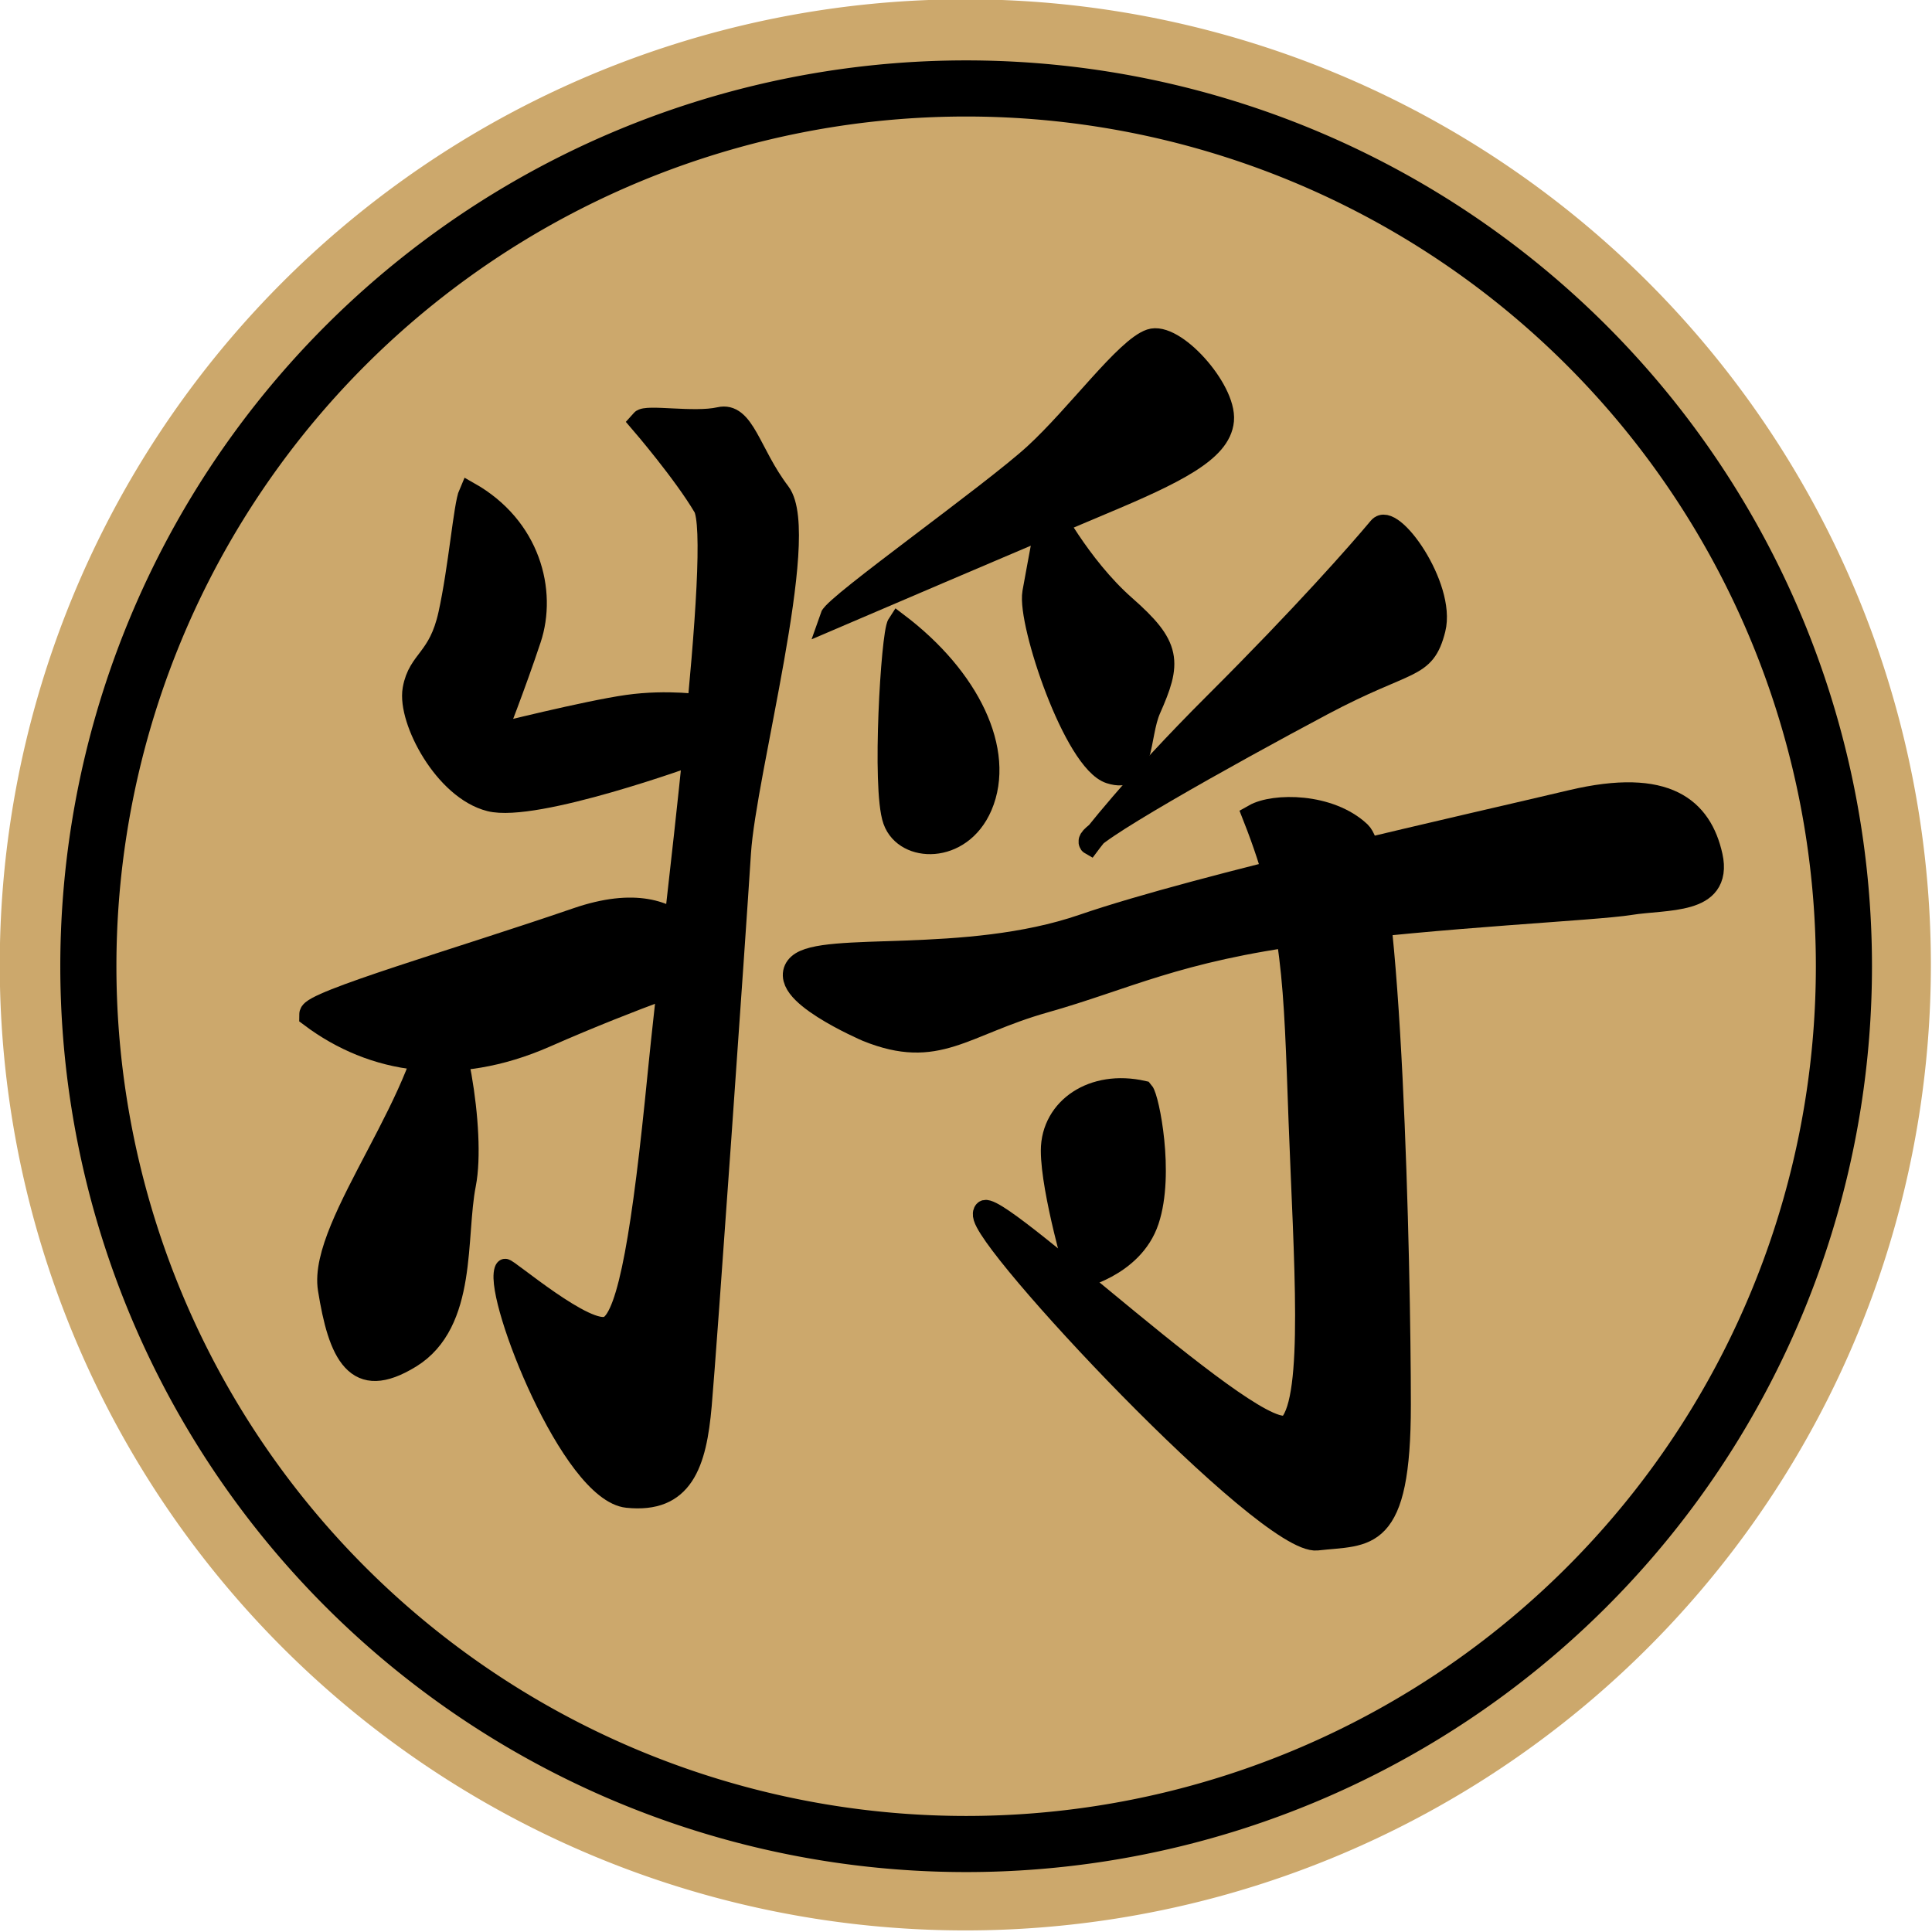 <?xml version="1.0" encoding="UTF-8" standalone="no"?>
<!-- Created with Inkscape (http://www.inkscape.org/) -->
<svg
   xmlns:dc="http://purl.org/dc/elements/1.1/"
   xmlns:cc="http://web.resource.org/cc/"
   xmlns:rdf="http://www.w3.org/1999/02/22-rdf-syntax-ns#"
   xmlns:svg="http://www.w3.org/2000/svg"
   xmlns="http://www.w3.org/2000/svg"
   xmlns:sodipodi="http://sodipodi.sourceforge.net/DTD/sodipodi-0.dtd"
   xmlns:inkscape="http://www.inkscape.org/namespaces/inkscape"
   width="70.552"
   height="70.552"
   id="svg2"
   sodipodi:version="0.32"
   inkscape:version="0.45.1"
   sodipodi:docbase="/home/ralph/Desktop/Verknüpfung mit xiangqi/data"
   sodipodi:docname="k.svg"
   inkscape:output_extension="org.inkscape.output.svg.inkscape"
   version="1.0">
  <defs
     id="defs4">
    <linearGradient
       id="linearGradient6098">
      <stop
         id="stop6100"
         offset="0"
         style="stop-color:#000000;stop-opacity:0.724;" />
      <stop
         style="stop-color:#ffffff;stop-opacity:1;"
         offset="1"
         id="stop6104" />
    </linearGradient>
    <linearGradient
       id="linearGradient5109">
      <stop
         style="stop-color:#ffffff;stop-opacity:1;"
         offset="0"
         id="stop5111" />
      <stop
         id="stop6096"
         offset="1"
         style="stop-color:#ffffff;stop-opacity:0.498;" />
    </linearGradient>
  </defs>
  <sodipodi:namedview
     id="base"
     pagecolor="#ffffff"
     bordercolor="#666666"
     borderopacity="1.0"
     inkscape:pageopacity="0.0"
     inkscape:pageshadow="2"
     inkscape:zoom="1"
     inkscape:cx="64"
     inkscape:cy="64"
     inkscape:document-units="px"
     inkscape:current-layer="g1336"
     inkscape:window-width="1280"
     inkscape:window-height="942"
     inkscape:window-x="112"
     inkscape:window-y="55" />
  <g
     inkscape:label="Layer 1"
     inkscape:groupmode="layer"
     id="layer1"
     transform="translate(-25.267,-23.14)">
    <g
       id="g1336">
      <path
         sodipodi:type="arc"
         style="opacity:1;fill:#cca86c;fill-opacity:1;stroke:none;stroke-width:2.019;stroke-miterlimit:4;stroke-dasharray:none;stroke-opacity:1"
         id="path4136"
         sodipodi:cx="56.068977"
         sodipodi:cy="92.854034"
         sodipodi:rx="35.616142"
         sodipodi:ry="35.616142"
         d="M 91.685 92.854 A 35.616 35.616 0 1 1  20.453,92.854 A 35.616 35.616 0 1 1  91.685 92.854 z"
         transform="matrix(0.99,0,0,0.99,5.01,-33.551)" />
      <path
         sodipodi:type="arc"
         style="opacity:1;fill:#cca86c;fill-opacity:1;stroke:#000000;stroke-width:2.277;stroke-miterlimit:4;stroke-dasharray:none;stroke-opacity:1"
         id="path2175"
         sodipodi:cx="56.068977"
         sodipodi:cy="92.854034"
         sodipodi:rx="35.616142"
         sodipodi:ry="35.616142"
         d="M 91.685 92.854 A 35.616 35.616 0 1 1  20.453,92.854 A 35.616 35.616 0 1 1  91.685 92.854 z"
         transform="matrix(0.9,0,0,0.9,10.086,-25.144)" />
      <g
         id="g6365"
         inkscape:label="Layer 1"
         transform="matrix(0.791,0,0,0.894,12.283,-17.552)">
        <g
           id="g10964">
          <g
             transform="translate(-0.47,-0.235)"
             id="g2841">
            <path
               style="fill:#000000;fill-opacity:1;fill-rule:evenodd;stroke:#000000;stroke-width:1px;stroke-linecap:butt;stroke-linejoin:miter;stroke-opacity:1"
               d="M 55.224,71.001 C 55.224,71.001 64.344,67.544 67.766,66.277 C 71.189,65.01 73.229,64.109 73.353,62.917 C 73.477,61.724 71.128,59.348 69.979,59.693 C 68.831,60.037 66.604,62.766 64.63,64.369 C 62.656,65.972 55.414,70.511 55.224,71.001 z "
               id="path1340"
               sodipodi:nodetypes="cssssc" />
            <g
               id="g2829">
              <path
                 sodipodi:nodetypes="cssssssc"
                 id="path1330"
                 d="M 74.759,79.101 C 76.639,83.333 76.639,85.919 76.874,91.561 C 77.11,97.203 77.592,102.817 76.416,103.992 C 75.241,105.168 62.534,94.382 62.299,95.322 C 62.064,96.263 75.338,108.82 77.689,108.585 C 80.04,108.35 81.519,108.78 81.519,103.137 C 81.519,97.495 81.106,80.982 79.696,79.807 C 78.285,78.631 75.699,78.631 74.759,79.101 z "
                 style="fill:#000000;fill-opacity:1;fill-rule:evenodd;stroke:#000000;stroke-width:1px;stroke-linecap:butt;stroke-linejoin:miter;stroke-opacity:1" />
              <path
                 sodipodi:nodetypes="csssssssc"
                 id="path6372"
                 d="M 56.892,87.8 C 60.183,88.975 61.359,87.565 65.12,86.624 C 68.881,85.684 71.22,84.537 77.333,83.832 C 83.445,83.126 90.51,82.863 92.155,82.628 C 93.801,82.393 96.387,82.628 95.917,80.747 C 95.447,78.866 93.87,77.582 89.403,78.522 C 84.936,79.462 72.27,81.951 66.863,83.597 C 61.456,85.242 54.902,84.273 53.726,85.214 C 52.551,86.154 56.892,87.8 56.892,87.8 z "
                 style="fill:#000000;fill-opacity:1;fill-rule:evenodd;stroke:#000000;stroke-width:1px;stroke-linecap:butt;stroke-linejoin:miter;stroke-opacity:1" />
              <path
                 sodipodi:nodetypes="cscsc"
                 id="path1334"
                 d="M 69.667,90.397 C 67.316,89.927 65.436,91.103 65.436,92.748 C 65.436,94.394 66.611,97.92 66.611,97.92 C 66.611,97.92 69.197,97.45 69.902,95.569 C 70.608,93.689 69.902,90.632 69.667,90.397 z "
                 style="fill:#000000;fill-opacity:1;fill-rule:evenodd;stroke:#000000;stroke-width:1px;stroke-linecap:butt;stroke-linejoin:miter;stroke-opacity:1" />
              <path
                 sodipodi:nodetypes="cssssc"
                 id="path1336"
                 d="M 67.2,80.163 C 67.2,80.163 69.019,78.006 73.016,74.48 C 77.012,70.954 79.586,68.368 80.527,67.37 C 81.172,66.686 83.595,69.778 83.124,71.424 C 82.654,73.07 81.949,72.599 77.953,74.48 C 73.526,76.563 66.73,79.928 67.2,80.163 z "
                 style="fill:#000000;fill-opacity:1;fill-rule:evenodd;stroke:#000000;stroke-width:1px;stroke-linecap:butt;stroke-linejoin:miter;stroke-opacity:1" />
              <path
                 sodipodi:nodetypes="cssssc"
                 id="path1338"
                 d="M 65.286,66.447 C 65.286,66.447 66.725,68.924 68.841,70.569 C 70.957,72.215 70.928,72.794 69.988,74.675 C 69.422,75.807 69.753,77.731 68.107,77.261 C 66.462,76.791 64.346,71.149 64.581,69.973 C 64.816,68.798 65.286,66.682 65.286,66.447 z "
                 style="fill:#000000;fill-opacity:1;fill-rule:evenodd;stroke:#000000;stroke-width:1px;stroke-linecap:butt;stroke-linejoin:miter;stroke-opacity:1" />
              <path
                 sodipodi:nodetypes="csssssssssc"
                 id="path1342"
                 d="M 46.479,62.989 C 46.479,62.989 48.429,64.996 49.369,66.406 C 50.309,67.817 47.987,83.293 47.282,89.64 C 46.576,95.987 45.923,99.526 44.983,99.996 C 44.043,100.466 40.241,97.564 40.2,97.673 C 39.793,98.776 43.257,106.607 45.843,106.842 C 48.429,107.077 49.008,105.5 49.243,103.149 C 49.478,100.798 50.82,83.872 51.055,80.581 C 51.29,77.289 54.306,67.582 52.895,65.936 C 51.485,64.291 51.266,62.645 50.091,62.88 C 48.915,63.115 46.714,62.754 46.479,62.989 z "
                 style="fill:#000000;fill-opacity:1;fill-rule:evenodd;stroke:#000000;stroke-width:1px;stroke-linecap:butt;stroke-linejoin:miter;stroke-opacity:1" />
              <path
                 sodipodi:nodetypes="cscsc"
                 id="path1344"
                 d="M 31.198,87.204 C 34.071,89.113 37.861,89.68 42.093,88.035 C 46.325,86.389 49.604,85.449 49.604,85.449 C 49.604,85.449 48.899,81.687 43.492,83.333 C 38.085,84.979 31.198,86.733 31.198,87.204 z "
                 style="fill:#000000;fill-opacity:1;fill-rule:evenodd;stroke:#000000;stroke-width:1px;stroke-linecap:butt;stroke-linejoin:miter;stroke-opacity:1" />
              <path
                 sodipodi:nodetypes="csssc"
                 id="path1346"
                 d="M 36.909,86.624 C 36.909,90.386 31.588,95.804 32.058,98.39 C 32.528,100.976 33.274,102.541 35.86,101.131 C 38.446,99.72 37.876,96.284 38.36,94.107 C 38.83,91.991 37.849,87.094 36.909,86.624 z "
                 style="fill:#000000;fill-opacity:1;fill-rule:evenodd;stroke:#000000;stroke-width:1px;stroke-linecap:butt;stroke-linejoin:miter;stroke-opacity:1" />
              <path
                 sodipodi:nodetypes="cscsccsssc"
                 id="path1348"
                 d="M 38.555,65.936 C 41.376,67.347 42.081,69.933 41.376,71.813 C 40.671,73.694 39.73,75.81 39.73,75.81 C 39.73,75.81 43.962,74.87 45.843,74.635 C 47.723,74.399 49.369,74.635 49.369,74.635 L 48.899,76.515 C 48.899,76.515 41.611,78.866 39.495,78.396 C 37.379,77.926 35.734,75.105 35.969,73.929 C 36.204,72.754 37.144,72.754 37.614,70.873 C 38.085,68.992 38.32,66.406 38.555,65.936 z "
                 style="fill:#000000;fill-opacity:1;fill-rule:evenodd;stroke:#000000;stroke-width:1px;stroke-linecap:butt;stroke-linejoin:miter;stroke-opacity:1" />
              <path
                 sodipodi:nodetypes="cssc"
                 id="path1350"
                 d="M 58.339,71.279 C 61.667,73.505 63.252,76.475 62.207,78.632 C 61.262,80.583 58.648,80.492 58.137,79.22 C 57.626,77.948 58.056,71.654 58.339,71.279 z "
                 style="fill:#000000;fill-opacity:1;fill-rule:evenodd;stroke:#000000;stroke-width:1px;stroke-linecap:butt;stroke-linejoin:miter;stroke-opacity:1" />
            </g>
          </g>
        </g>
      </g>
    </g>
  </g>
</svg>
